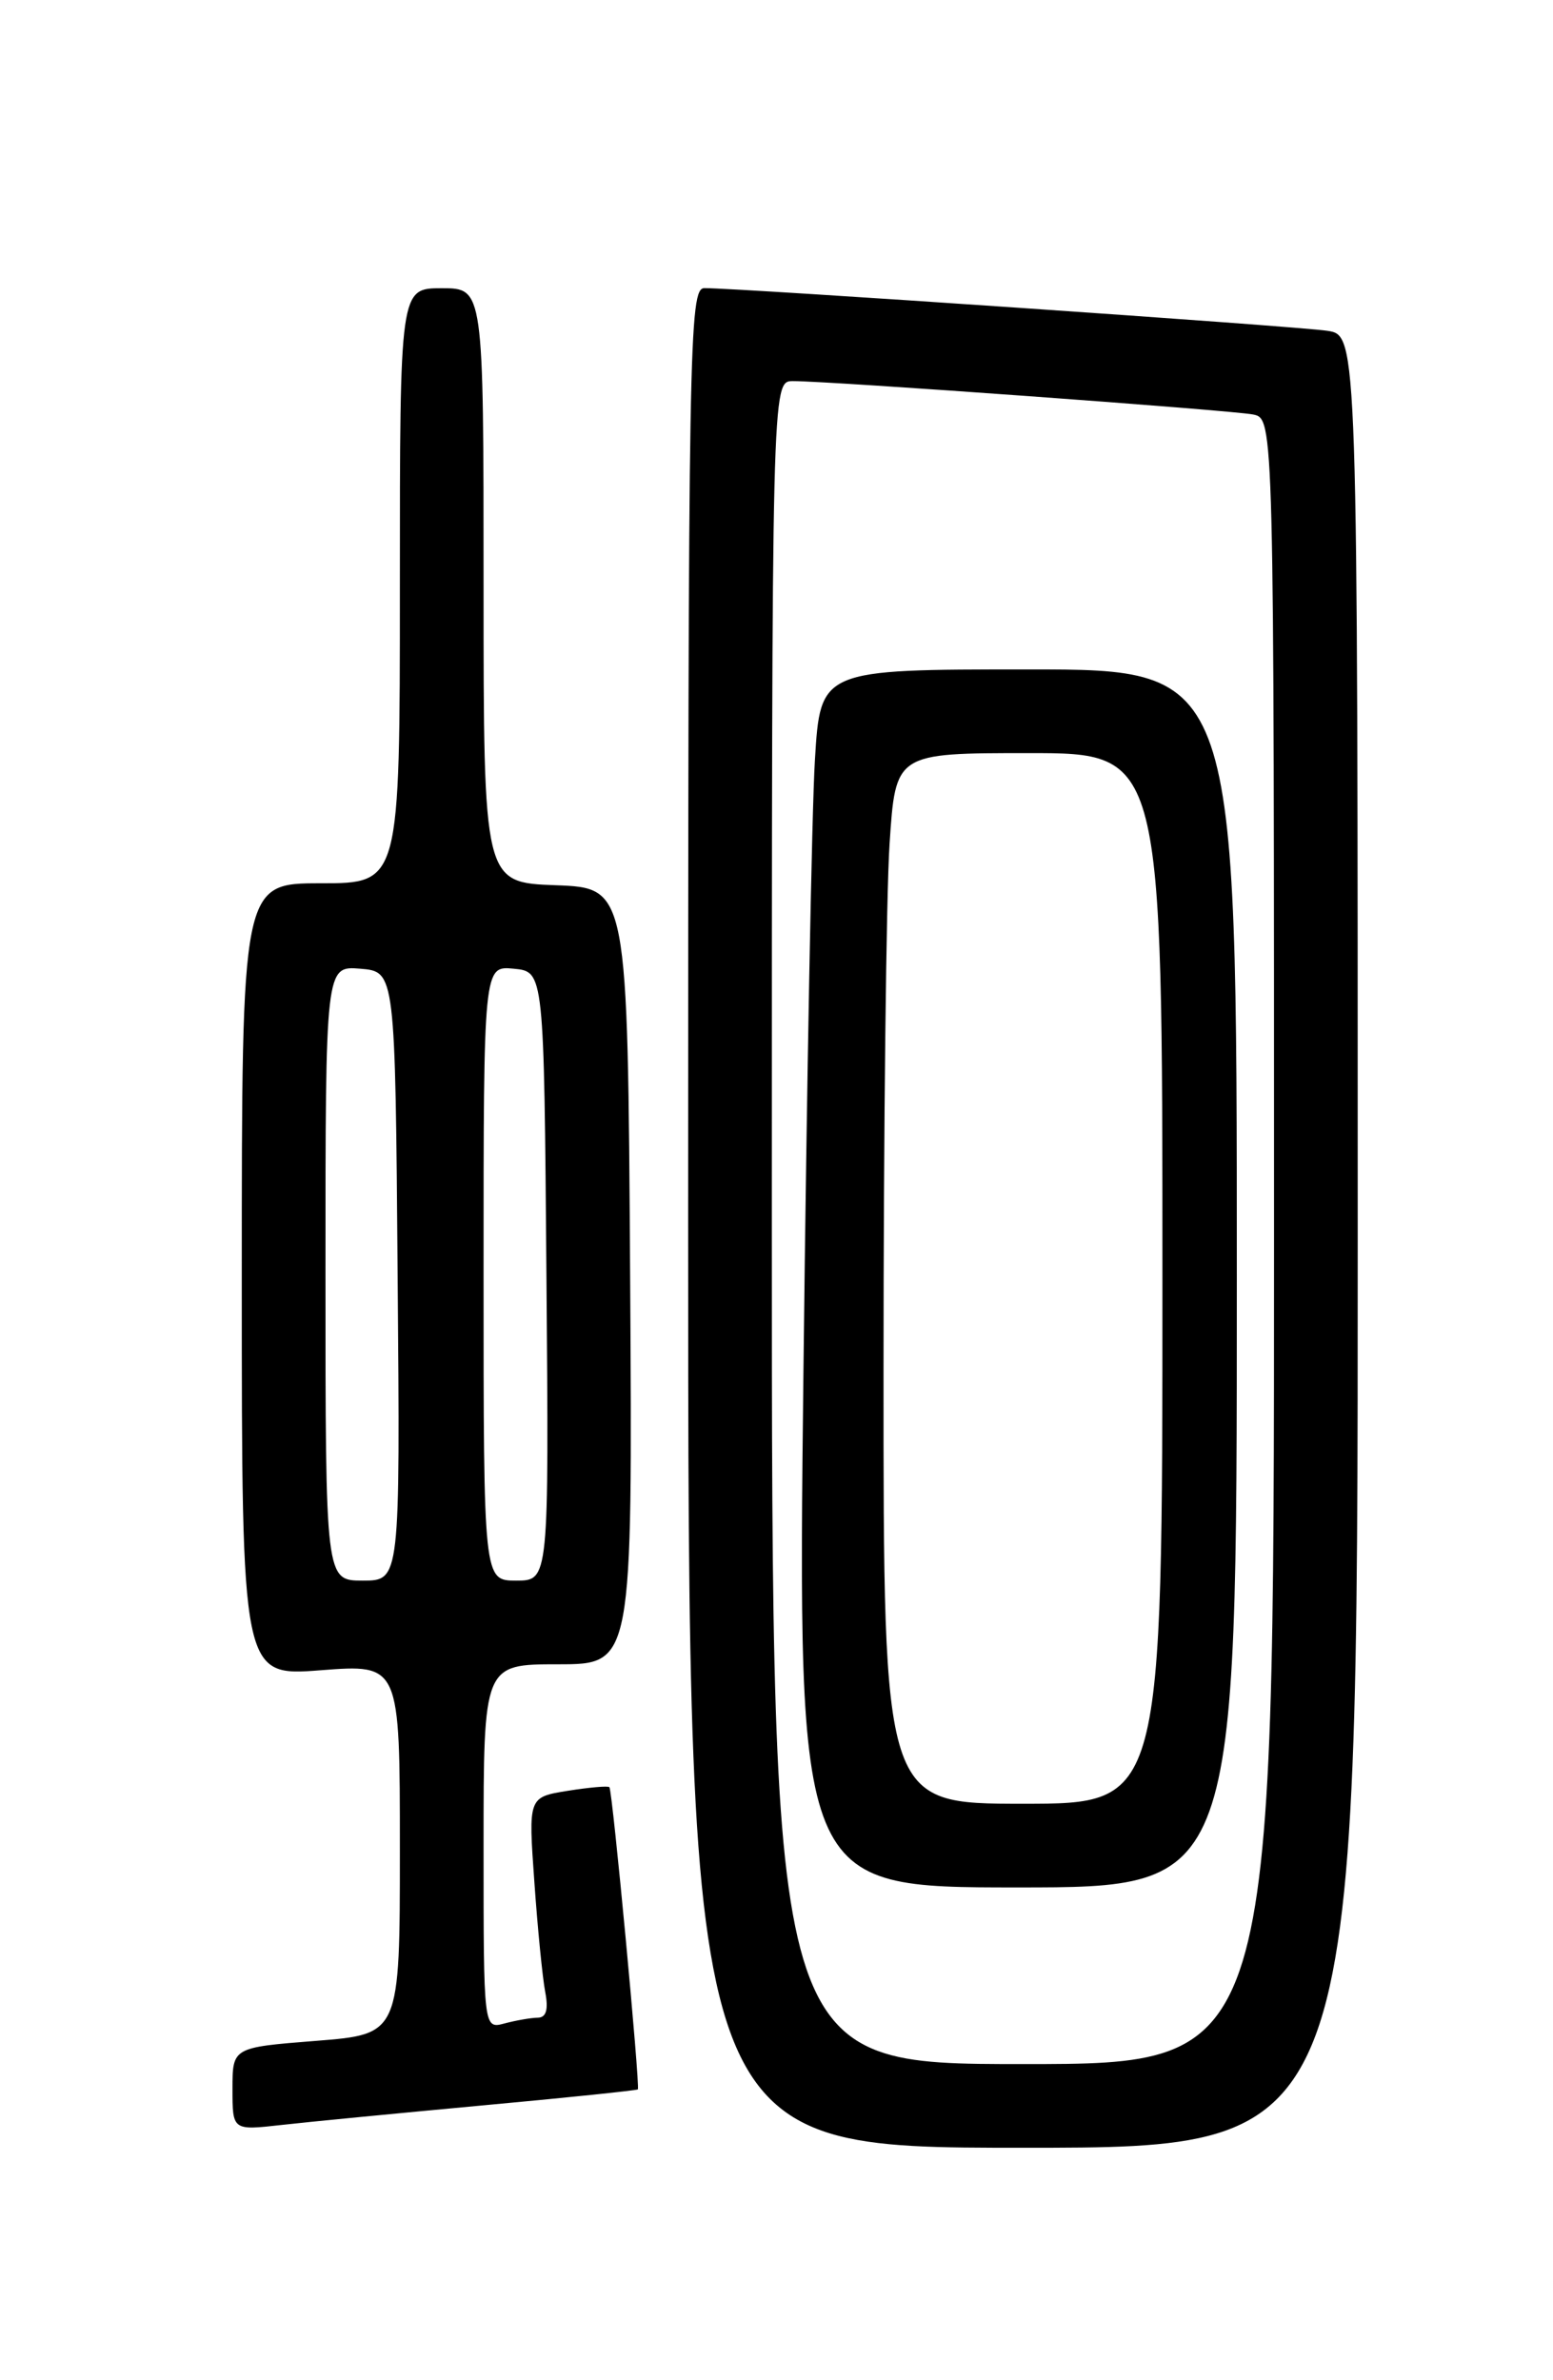 <?xml version="1.0" encoding="UTF-8" standalone="no"?>
<!DOCTYPE svg PUBLIC "-//W3C//DTD SVG 1.1//EN" "http://www.w3.org/Graphics/SVG/1.1/DTD/svg11.dtd" >
<svg xmlns="http://www.w3.org/2000/svg" xmlns:xlink="http://www.w3.org/1999/xlink" version="1.1" viewBox="0 0 167 256">
 <g >
 <path fill="currentColor"
d=" M 146.00 133.55 C 146.00 36.09 146.00 36.09 142.75 35.58 C 139.69 35.10 79.51 30.98 75.75 30.99 C 74.10 31.00 74.00 36.43 74.00 131.00 C 74.00 231.00 74.00 231.00 110.00 231.00 C 146.00 231.00 146.00 231.00 146.00 133.55 Z  M 51.95 226.44 C 61.00 225.61 68.49 224.83 68.59 224.72 C 68.85 224.41 65.86 192.56 65.53 192.22 C 65.39 192.06 63.36 192.24 61.04 192.61 C 56.81 193.29 56.81 193.29 57.46 202.39 C 57.81 207.40 58.34 212.74 58.63 214.25 C 58.99 216.13 58.74 217.00 57.83 217.01 C 57.10 217.02 55.49 217.30 54.25 217.63 C 52.00 218.23 52.00 218.23 52.00 198.62 C 52.00 179.00 52.00 179.00 60.01 179.00 C 68.02 179.00 68.02 179.00 67.76 137.25 C 67.50 95.50 67.50 95.50 59.75 95.21 C 52.00 94.92 52.00 94.92 52.00 62.96 C 52.00 31.00 52.00 31.00 47.50 31.00 C 43.00 31.00 43.00 31.00 43.00 63.00 C 43.00 95.00 43.00 95.00 34.50 95.00 C 26.00 95.00 26.00 95.00 26.00 137.65 C 26.00 180.30 26.00 180.30 34.50 179.64 C 43.00 178.99 43.00 178.99 43.00 198.89 C 43.00 218.79 43.00 218.79 34.00 219.50 C 25.00 220.21 25.00 220.21 25.00 224.68 C 25.00 229.14 25.00 229.14 30.25 228.55 C 33.14 228.22 42.90 227.28 51.95 226.44 Z  M 83.00 131.50 C 83.00 41.00 83.00 41.00 85.25 40.99 C 89.25 40.98 132.43 44.12 134.75 44.58 C 137.00 45.04 137.00 45.04 137.00 133.52 C 137.00 222.00 137.00 222.00 110.00 222.00 C 83.00 222.00 83.00 222.00 83.00 131.50 Z  M 133.00 137.50 C 133.00 72.00 133.00 72.00 110.61 72.00 C 88.22 72.00 88.22 72.00 87.63 81.75 C 87.30 87.11 86.75 116.59 86.40 147.25 C 85.76 203.00 85.76 203.00 109.38 203.00 C 133.00 203.00 133.00 203.00 133.00 137.50 Z  M 35.00 136.94 C 35.00 103.88 35.00 103.88 38.75 104.19 C 42.50 104.50 42.50 104.50 42.76 137.25 C 43.03 170.00 43.03 170.00 39.01 170.00 C 35.00 170.00 35.00 170.00 35.00 136.94 Z  M 52.00 136.94 C 52.00 103.87 52.00 103.87 55.25 104.19 C 58.50 104.50 58.50 104.50 58.76 137.25 C 59.03 170.00 59.03 170.00 55.51 170.00 C 52.00 170.00 52.00 170.00 52.00 136.94 Z  M 95.01 147.25 C 95.01 121.54 95.30 96.11 95.66 90.75 C 96.30 81.00 96.30 81.00 110.65 81.00 C 125.00 81.00 125.00 81.00 125.00 137.50 C 125.00 194.00 125.00 194.00 110.00 194.00 C 95.00 194.00 95.00 194.00 95.01 147.25 Z "/>
</g>
</svg>
